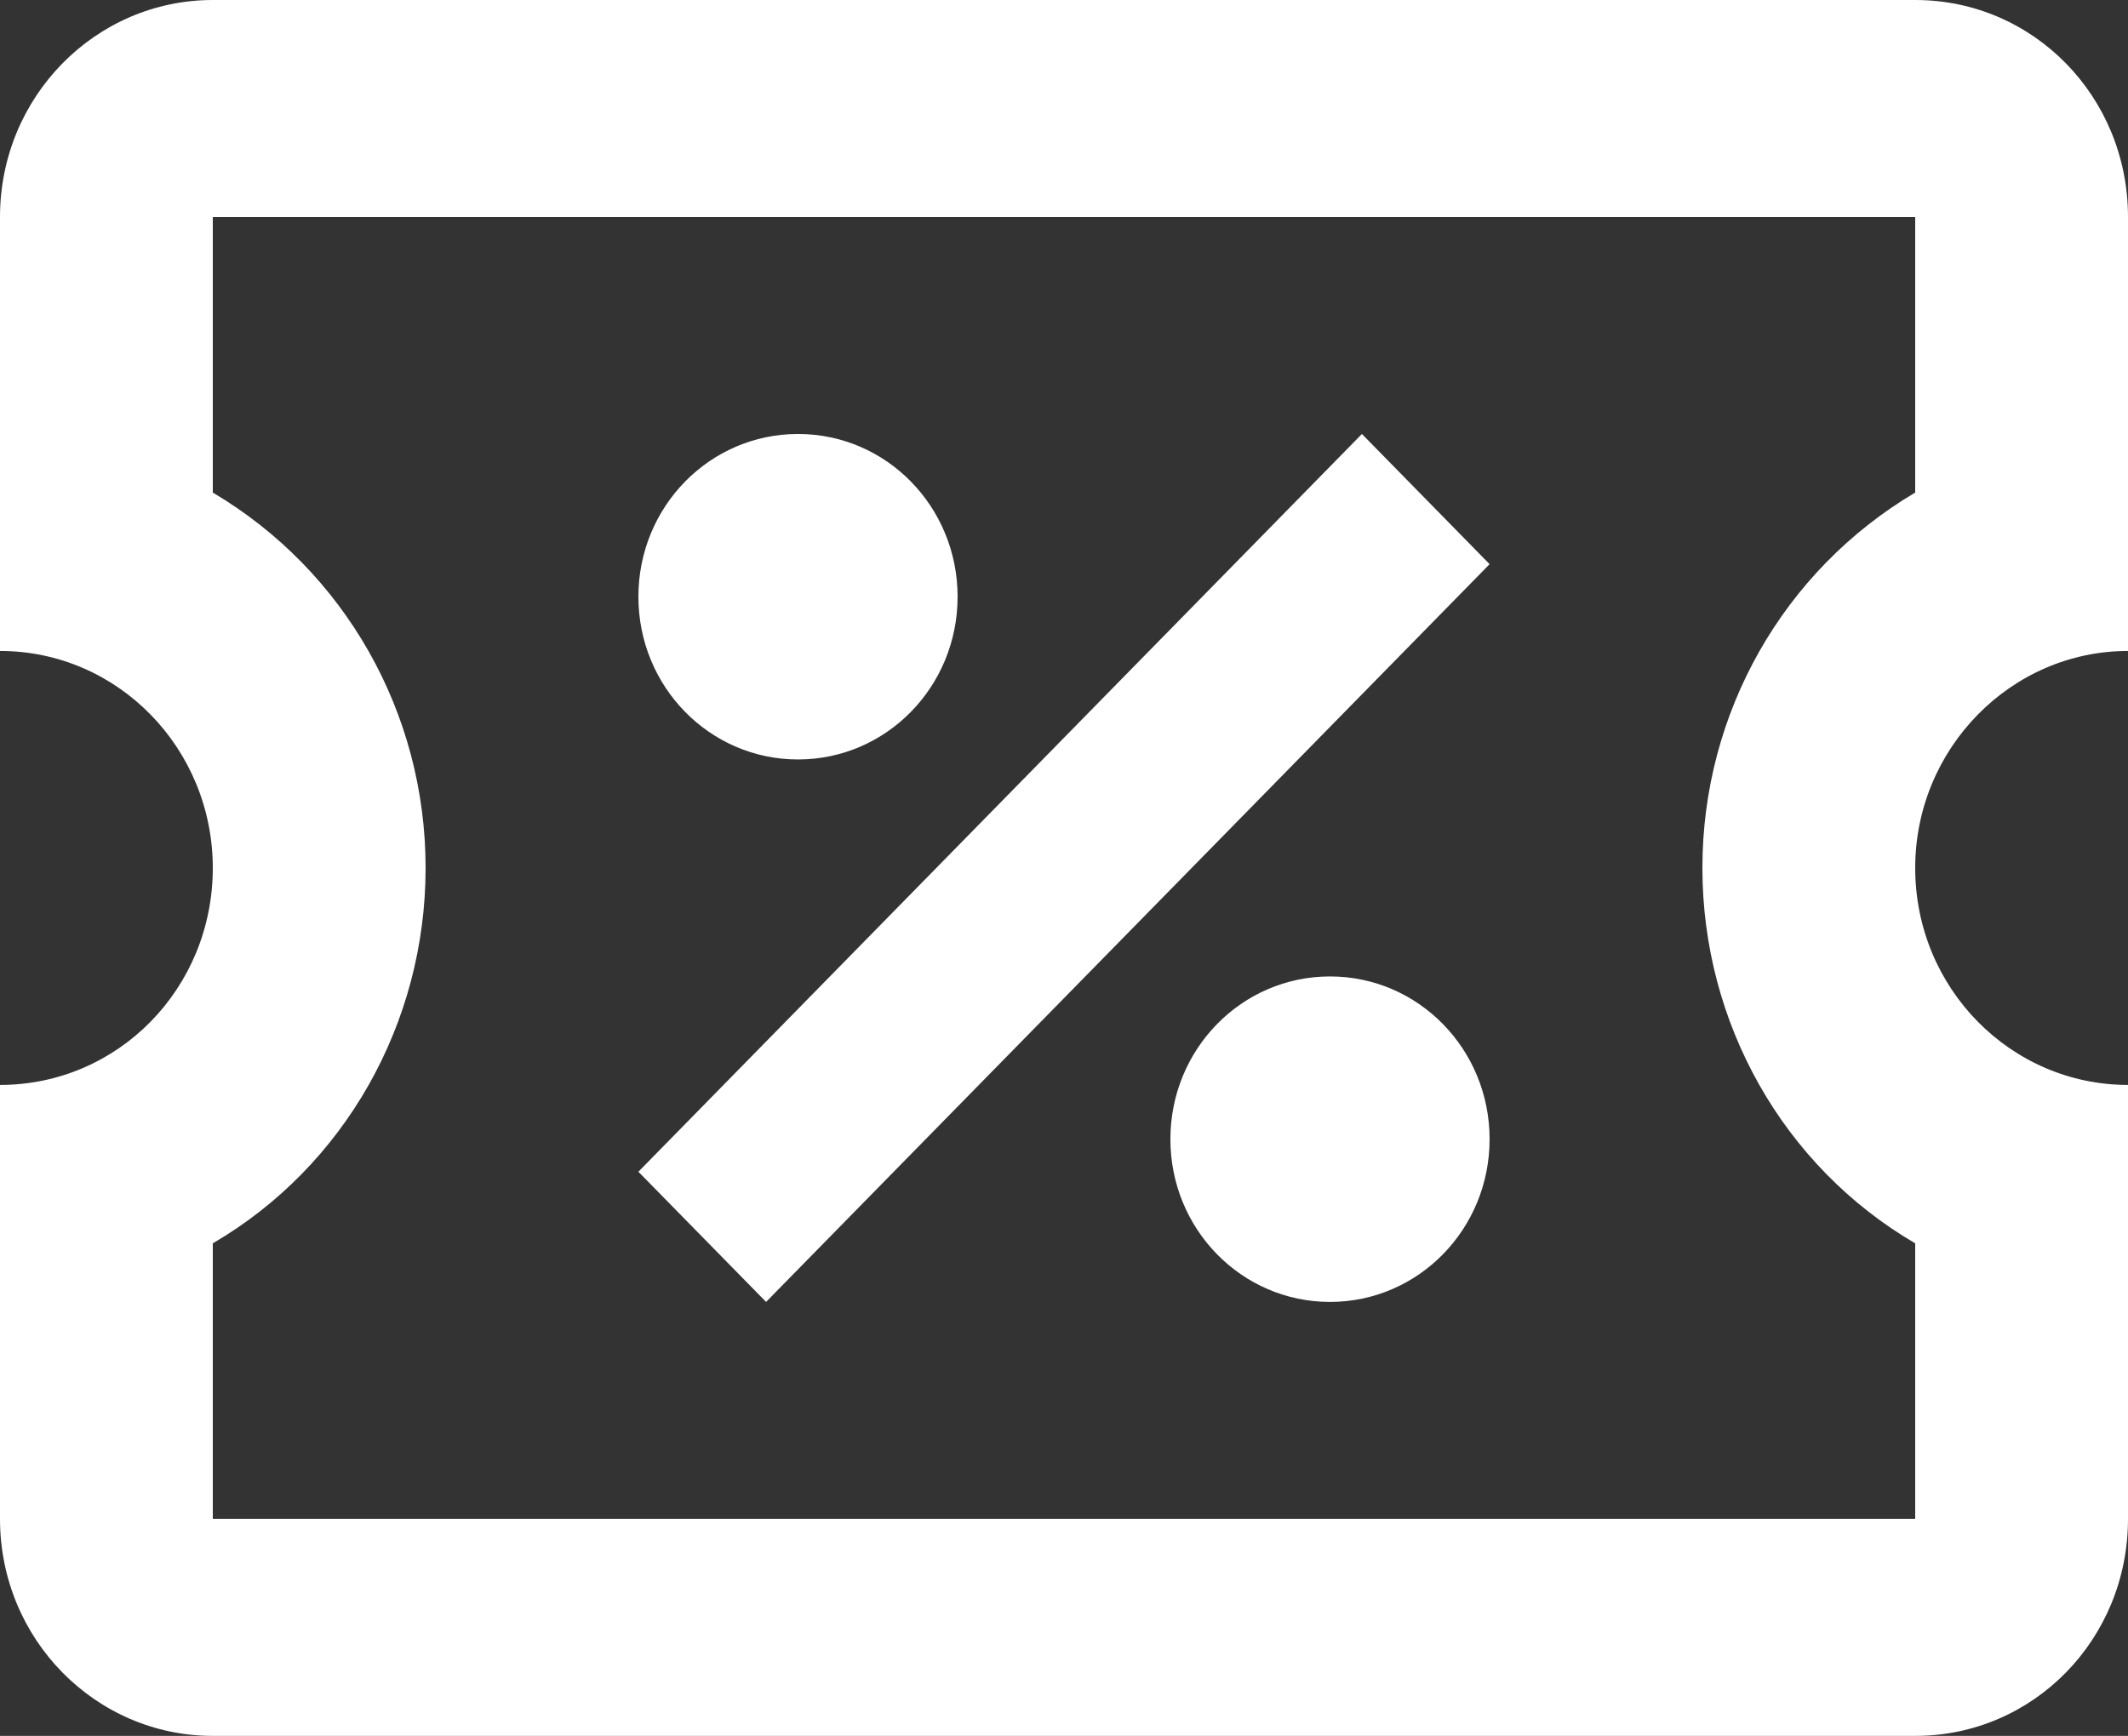 <svg width="163" height="133" viewBox="0 0 163 133" fill="none" xmlns="http://www.w3.org/2000/svg">
<rect x="0" y="0" width="163" height="133" fill="#333333" stroke="none"/>
<path d="M104.32 33.25L114.1 43.225L58.68 99.75L48.9 89.775L104.32 33.25ZM16.3 0H146.7C155.746 0 163 7.398 163 16.625V49.875C154.035 49.875 146.7 57.356 146.7 66.5C146.7 75.727 154.035 83.125 163 83.125V116.375C163 125.602 155.746 133 146.7 133H16.3C7.335 133 0 125.602 0 116.375V83.125C9.046 83.125 16.3 75.727 16.3 66.5C16.3 57.356 9.046 49.875 0 49.875V16.625C0 7.398 7.335 0 16.3 0ZM16.3 16.625V37.739C26.406 43.724 32.6 54.613 32.6 66.5C32.6 78.387 26.406 89.359 16.3 95.261V116.375H146.7V95.261C136.594 89.359 130.4 78.387 130.4 66.5C130.4 54.613 136.594 43.724 146.7 37.739V16.625H16.3ZM61.125 33.25C67.889 33.25 73.35 38.819 73.35 45.719C73.35 52.618 67.889 58.188 61.125 58.188C54.361 58.188 48.9 52.618 48.9 45.719C48.9 38.819 54.361 33.25 61.125 33.25ZM101.875 74.812C108.639 74.812 114.1 80.382 114.1 87.281C114.1 94.181 108.639 99.75 101.875 99.75C95.111 99.75 89.65 94.181 89.65 87.281C89.65 80.382 95.111 74.812 101.875 74.812Z" fill="white"/>
</svg>
